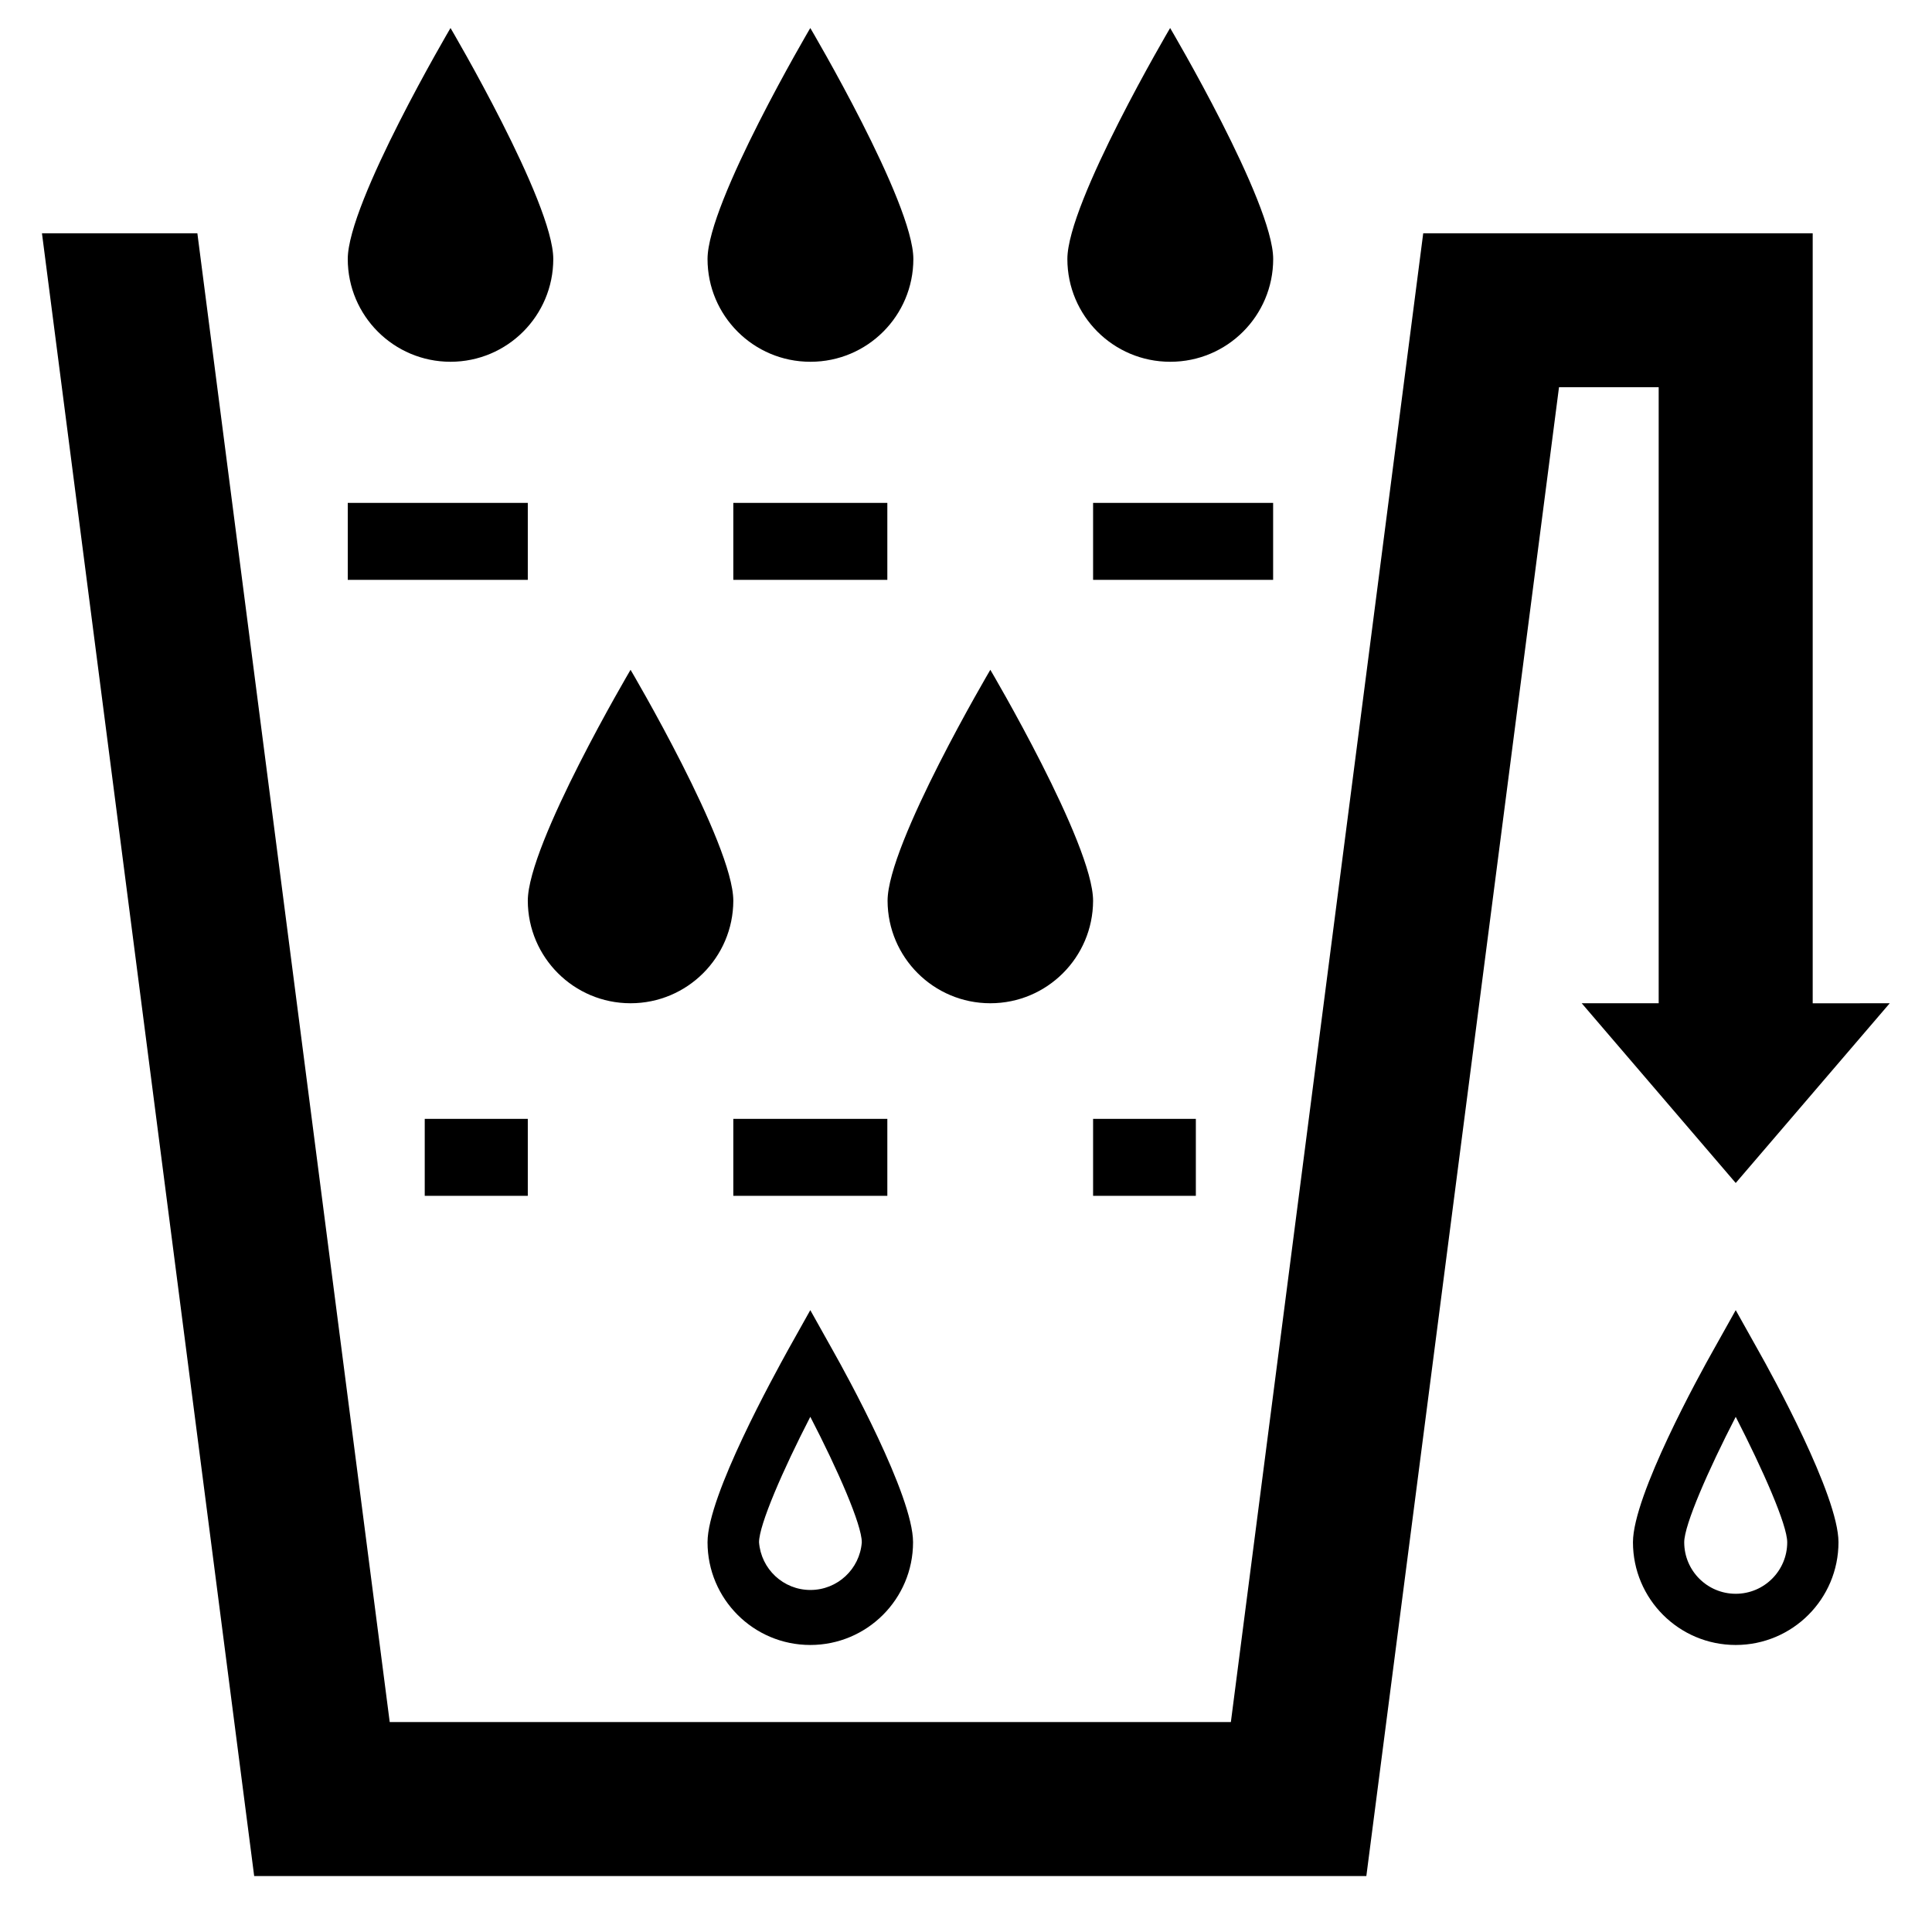 <!-- Generated by IcoMoon.io -->
<svg version="1.1" xmlns="http://www.w3.org/2000/svg" width="32" height="32" viewBox="0 0 32 32">
<title>shape-6</title>
<path d="M13.421 5.992c-0.94 0-1.702-0.762-1.702-1.702v0c0-0.937 1.702-3.826 1.702-3.826s1.707 2.889 1.707 3.826c0 0 0 0 0 0 0 0.94-0.762 1.702-1.702 1.702-0.002 0-0.003 0-0.005 0h0zM10.444 16.617c0 0 0 0 0 0-0.938 0-1.699-0.759-1.702-1.697v-0c0-0.941 1.702-3.826 1.702-3.826s1.702 2.885 1.702 3.826c-0.003 0.938-0.764 1.697-1.702 1.697 0 0 0 0 0 0v0zM7.462 5.992c-0.94 0-1.702-0.762-1.702-1.702v0c0-0.937 1.702-3.826 1.702-3.826s1.702 2.889 1.702 3.826c0 0.94-0.762 1.702-1.702 1.702v0zM19.381 5.992c-0.94 0-1.702-0.762-1.702-1.702v0c0-0.937 1.702-3.826 1.702-3.826s1.707 2.889 1.707 3.826c0 0.94-0.762 1.702-1.702 1.702v0zM16.403 16.617c0 0 0 0 0 0-0.938 0-1.699-0.759-1.702-1.697v-0c0-0.941 1.702-3.826 1.702-3.826s1.702 2.885 1.702 3.826c-0.003 0.938-0.764 1.697-1.702 1.697 0 0 0 0 0 0v0zM13.421 27.246c-0.94 0-1.702-0.762-1.702-1.702v0c0-0.774 1.113-2.783 1.331-3.181l0.371-0.663 0.371 0.663c0.223 0.394 1.331 2.407 1.331 3.181 0 0.94-0.762 1.702-1.702 1.702v0zM13.421 23.467c-0.454 0.881-0.849 1.79-0.849 2.078 0.034 0.443 0.402 0.79 0.851 0.79s0.817-0.347 0.851-0.788l0-0.003c0-0.288-0.394-1.192-0.853-2.078zM28.749 27.246c-0.94 0-1.702-0.762-1.702-1.702v0c0-0.774 1.108-2.787 1.331-3.181l0.371-0.663 0.371 0.663c0.223 0.394 1.331 2.407 1.331 3.181 0 0.94-0.762 1.702-1.702 1.702v0zM28.749 23.467c-0.454 0.881-0.853 1.79-0.853 2.078 0 0.471 0.382 0.853 0.853 0.853s0.853-0.382 0.853-0.853v0c0-0.288-0.399-1.192-0.853-2.078zM31.3 16.617l-2.551 2.977-2.551-2.977h1.275v-10.203h-1.651l-3.191 24.659h-18.421l-3.515-27.209h2.574l3.186 24.659h13.932l3.186-24.659h6.451v12.754zM12.146 8.329h2.551v1.275h-2.551zM5.76 8.329h2.982v1.275h-2.982zM18.105 8.329h2.982v1.275h-2.982zM12.146 18.532h2.551v1.275h-2.551zM7.035 18.532h1.707v1.275h-1.707zM18.105 18.532h1.702v1.275h-1.702z"></path>
</svg>
